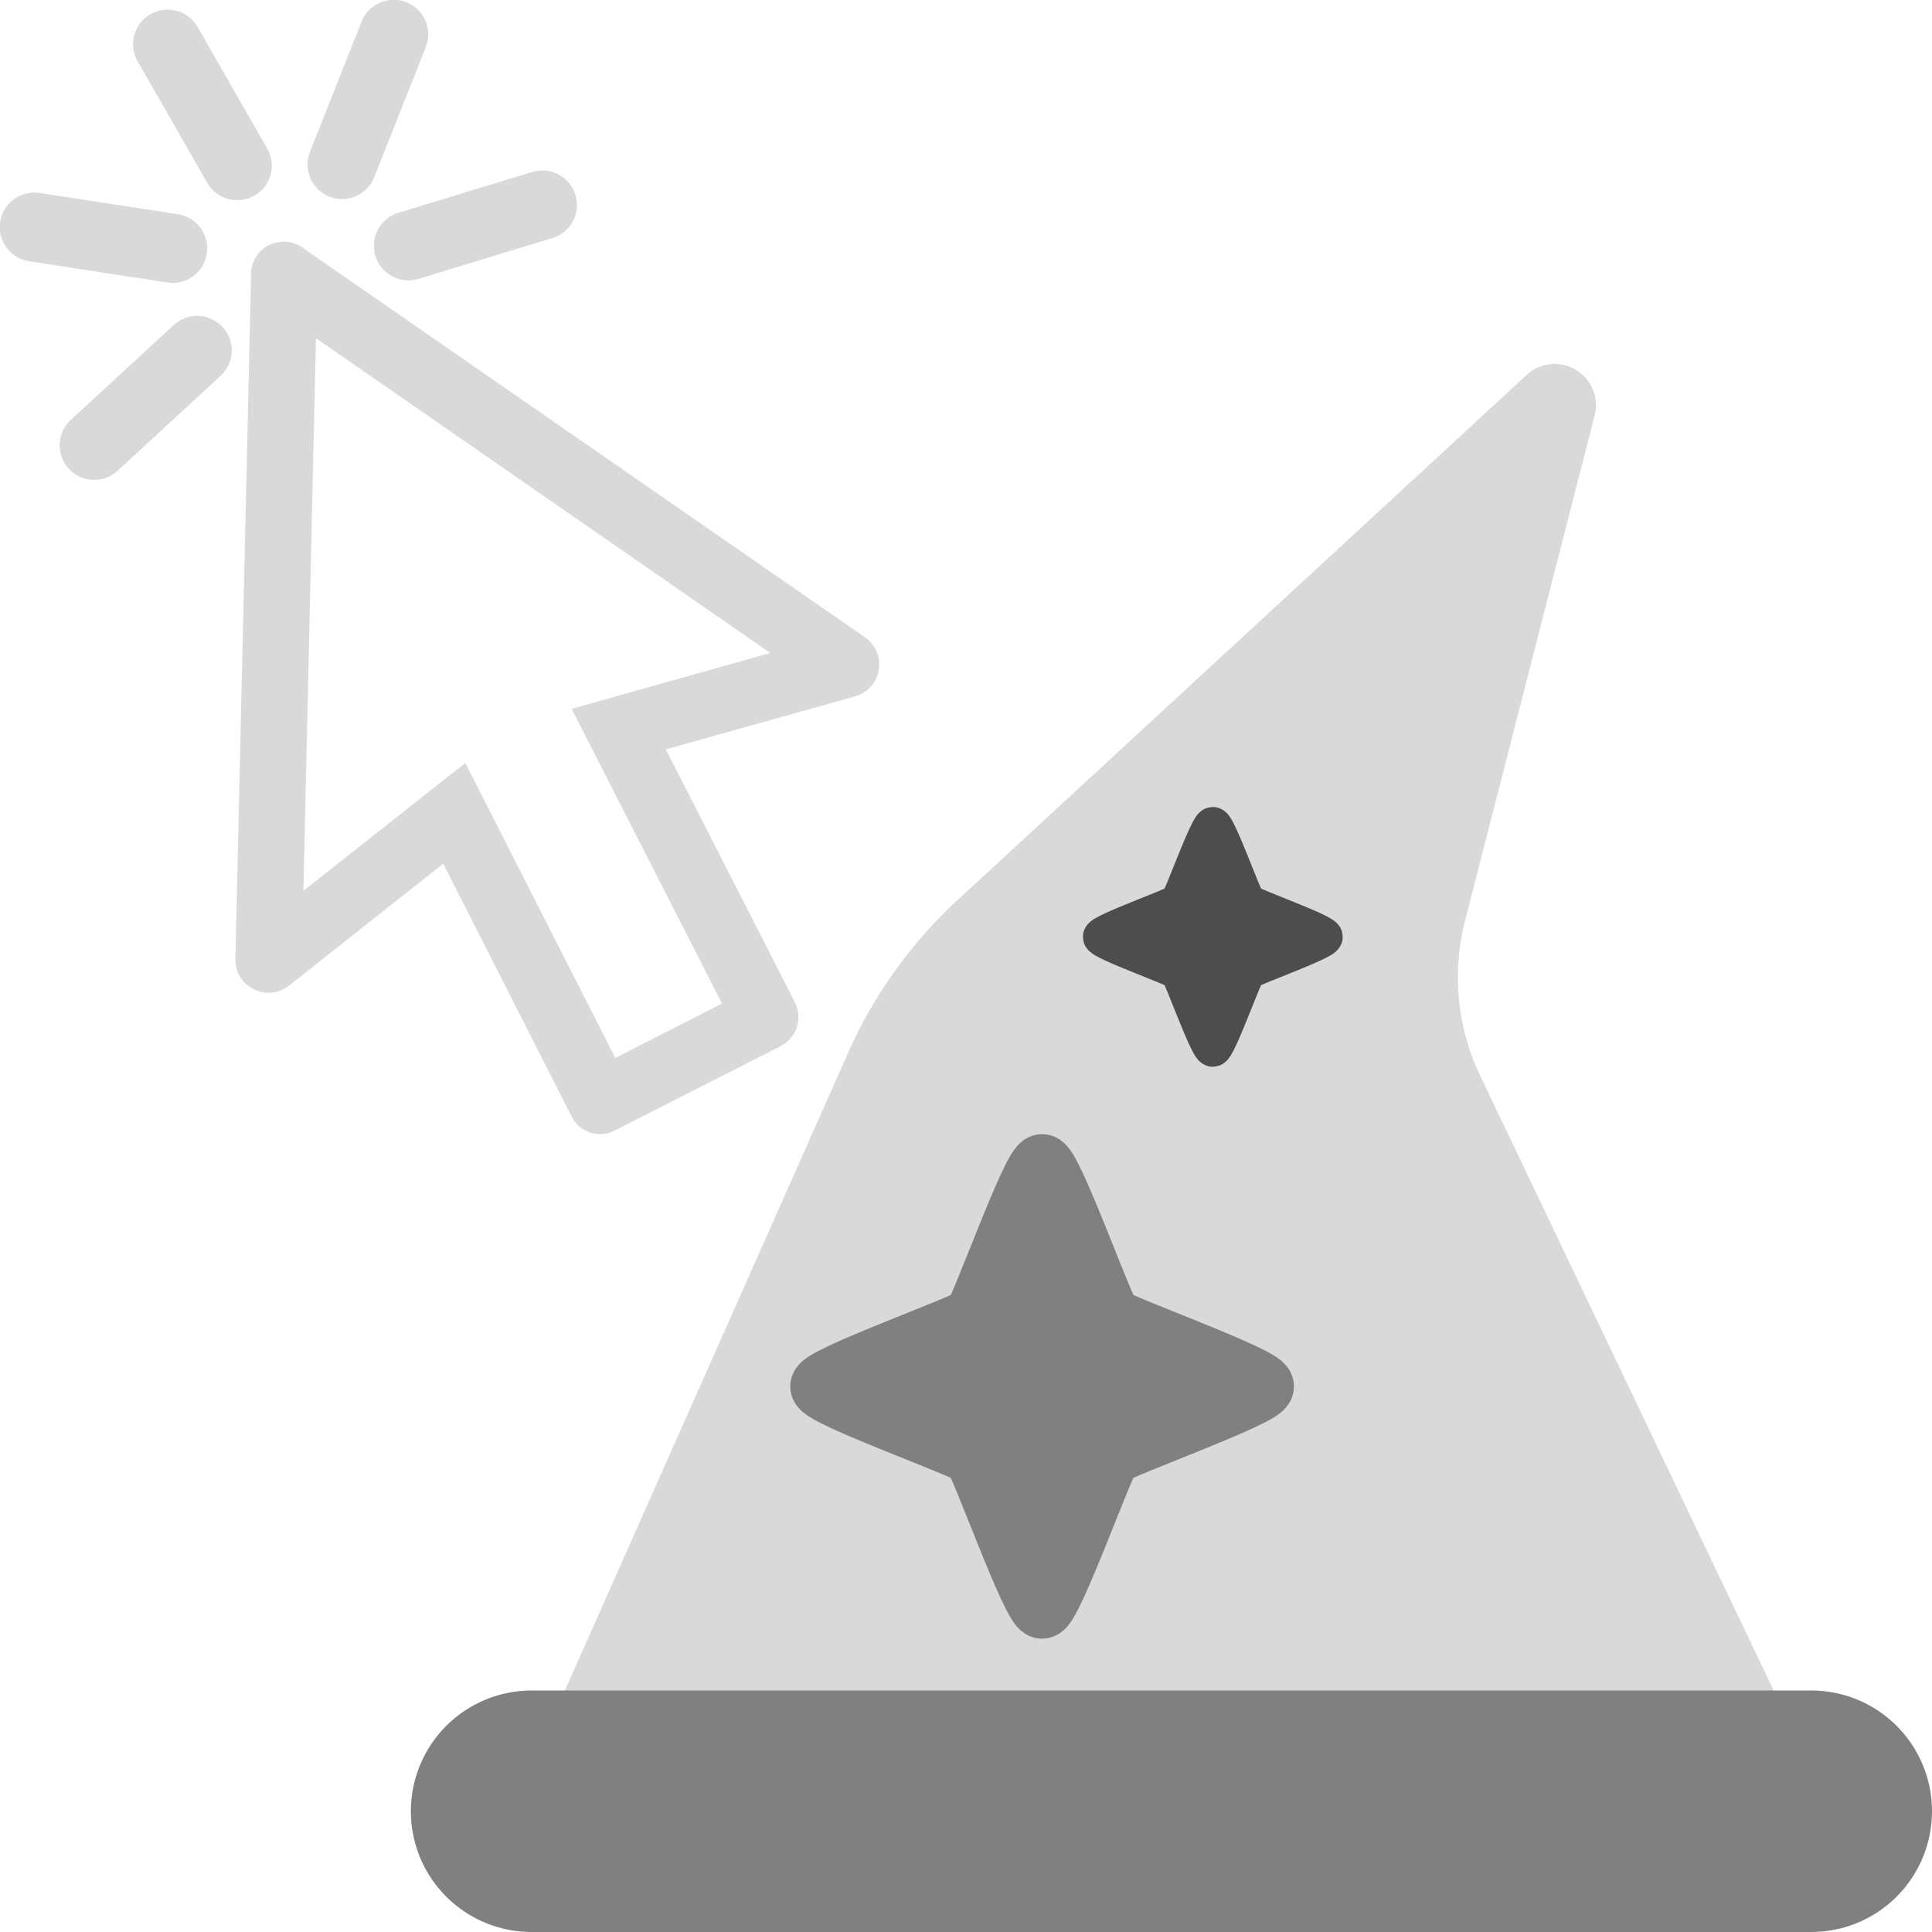<?xml version="1.0" encoding="UTF-8" standalone="no"?>
<!-- Created with Inkscape (http://www.inkscape.org/) -->

<svg
   width="32mm"
   height="32mm"
   viewBox="0 0 32 32"
   version="1.1"
   id="svg294"
   inkscape:version="1.2.2 (732a01da63, 2022-12-09)"
   sodipodi:docname="magic-prompts.svg"
   xmlns:inkscape="http://www.inkscape.org/namespaces/inkscape"
   xmlns:sodipodi="http://sodipodi.sourceforge.net/DTD/sodipodi-0.dtd"
   xmlns="http://www.w3.org/2000/svg"
   xmlns:svg="http://www.w3.org/2000/svg">
  <sodipodi:namedview
     id="namedview296"
     pagecolor="#ffffff"
     bordercolor="#000000"
     borderopacity="0.25"
     inkscape:showpageshadow="2"
     inkscape:pageopacity="0.0"
     inkscape:pagecheckerboard="0"
     inkscape:deskcolor="#d1d1d1"
     inkscape:document-units="mm"
     showgrid="false"
     inkscape:zoom="4.759068"
     inkscape:cx="30.993463"
     inkscape:cy="59.045174"
     inkscape:window-width="1920"
     inkscape:window-height="1017"
     inkscape:window-x="-8"
     inkscape:window-y="-8"
     inkscape:window-maximized="1"
     inkscape:current-layer="layer1" />
  <defs
     id="defs291">
    <inkscape:path-effect
       effect="bspline"
       id="path-effect4128"
       is_visible="true"
       lpeversion="1"
       weight="33.333"
       steps="2"
       helper_size="0"
       apply_no_weight="true"
       apply_with_weight="true"
       only_selected="false" />
    <inkscape:path-effect
       effect="fillet_chamfer"
       id="path-effect4061"
       is_visible="true"
       lpeversion="1"
       nodesatellites_param="F,0,0,1,0,0.665,0,1 @ F,0,0,1,0,0.665,0,1 @ F,0,0,1,0,1.372,0,1 @ F,0,0,1,0,2.313,0,1 @ F,0,0,1,0,1.587,0,1"
       unit="px"
       method="auto"
       mode="F"
       radius="6"
       chamfer_steps="1"
       flexible="false"
       use_knot_distance="true"
       apply_no_radius="true"
       apply_with_radius="true"
       only_selected="false"
       hide_knots="false" />
    <inkscape:path-effect
       effect="bspline"
       id="path-effect390"
       is_visible="true"
       lpeversion="1"
       weight="33.333"
       steps="2"
       helper_size="0"
       apply_no_weight="true"
       apply_with_weight="true"
       only_selected="false" />
    <inkscape:path-effect
       effect="spiro"
       id="path-effect2133"
       is_visible="true"
       lpeversion="1" />
    <inkscape:path-effect
       effect="bspline"
       id="path-effect4227"
       is_visible="true"
       lpeversion="1"
       weight="33.333"
       steps="2"
       helper_size="0"
       apply_no_weight="true"
       apply_with_weight="true"
       only_selected="false" />
    <inkscape:path-effect
       effect="copy_rotate"
       starting_point="9.918,8.469"
       origin="8.474,8.469"
       id="path-effect3160"
       is_visible="true"
       lpeversion="1.2"
       lpesatellites=""
       method="normal"
       num_copies="5"
       starting_angle="0"
       rotation_angle="51.429"
       gap="-0.02"
       copies_to_360="false"
       mirror_copies="false"
       split_items="false"
       link_styles="false" />
  </defs>
  <g
     inkscape:label="Layer 1"
     inkscape:groupmode="layer"
     id="layer1">
    <path
       style="fill:#d9d9d9;fill-opacity:1;stroke:none;stroke-width:1;stroke-linecap:round;stroke-dasharray:none;stroke-opacity:1;paint-order:markers fill stroke;stop-color:#000000"
       d="M 8.939,30.438 H 29.876 a 0.42,0.42 122.241 0 0 0.379,-0.6 L 24.516,17.816 A 3.779,3.779 84.433 0 1 24.266,15.249 L 26.412,6.882 A 0.683,0.683 30.842 0 0 25.287,6.21 L 15.859,14.909 a 7.682,7.682 125.624 0 0 -1.811,2.527 L 8.544,29.83 a 0.433,0.433 56.974 0 0 0.395,0.608 z"
       id="path388"
       inkscape:path-effect="#path-effect390;#path-effect4061"
       inkscape:original-d="M 8.2736733,30.438177 H 30.541564 L 23.925385,16.577678 26.986604,4.6408777 14.692357,15.985772 Z"
       sodipodi:nodetypes="cccccc" />
    <path
       style="fill:#808080;fill-opacity:1;stroke:#808080;stroke-width:4;stroke-linecap:round;stroke-dasharray:none;stroke-opacity:1;paint-order:markers fill stroke;stop-color:#000000"
       d="M 8.805,30 C 8.805,30 30,30 30,30"
       id="path4126"
       inkscape:path-effect="#path-effect4128"
       inkscape:original-d="M 8.8048507,30 H 30" />
    <path
       sodipodi:type="star"
       style="fill:#808080;fill-opacity:1;stroke:#808080;stroke-width:1.749;stroke-linecap:round;stroke-dasharray:none;stroke-opacity:1;paint-order:markers fill stroke;stop-color:#000000"
       id="path621"
       inkscape:flatsided="false"
       sodipodi:sides="4"
       sodipodi:cx="2.7599974"
       sodipodi:cy="3.3559058"
       sodipodi:r1="6.4302282"
       sodipodi:r2="2.8293004"
       sodipodi:arg1="1.5707963"
       sodipodi:arg2="2.3561945"
       inkscape:rounded="0.06"
       inkscape:randomized="0"
       d="M 2.76,9.786 C 2.468,9.786 0.966,5.563 0.759,5.357 0.553,5.15 -3.67,3.648 -3.67,3.356 c 0,-0.292 4.223,-1.794 4.43,-2.001 0.206,-0.206 1.709,-4.43 2.001,-4.43 0.292,0 1.794,4.223 2.001,4.43 0.206,0.206 4.43,1.709 4.43,2.001 0,0.292 -4.223,1.794 -4.43,2.001 C 4.554,5.563 3.052,9.786 2.76,9.786 Z"
       transform="matrix(0.571,0,0,0.572,15.684,21.044)" />
    <path
       sodipodi:type="star"
       style="fill:#4d4d4d;fill-opacity:1;stroke:#4d4d4d;stroke-width:2.083;stroke-linecap:round;stroke-dasharray:none;stroke-opacity:1;paint-order:markers fill stroke;stop-color:#000000"
       id="path621-3"
       inkscape:flatsided="false"
       sodipodi:sides="4"
       sodipodi:cx="2.7599974"
       sodipodi:cy="3.3559058"
       sodipodi:r1="6.4302282"
       sodipodi:r2="2.8293004"
       sodipodi:arg1="1.5707963"
       sodipodi:arg2="2.3561945"
       inkscape:rounded="0.06"
       inkscape:randomized="0"
       d="M 2.76,9.786 C 2.468,9.786 0.966,5.563 0.759,5.357 0.553,5.15 -3.67,3.648 -3.67,3.356 c 0,-0.292 4.223,-1.794 4.43,-2.001 0.206,-0.206 1.709,-4.43 2.001,-4.43 0.292,0 1.794,4.223 2.001,4.43 0.206,0.206 4.43,1.709 4.43,2.001 0,0.292 -4.223,1.794 -4.43,2.001 C 4.554,5.563 3.052,9.786 2.76,9.786 Z"
       transform="matrix(0.288,0,0,0.288,19.293,14.551)" />
    <path
       d="M 9.787,18.764 A 0.542,0.542 0 0 1 9.47,18.496 L 7.341,14.306 4.788,16.324 A 0.542,0.542 0 0 1 4.199,16.383 0.542,0.542 0 0 1 3.899,15.887 L 4.158,4.579 a 0.542,0.542 0 0 1 0.874,-0.462 l 9.298,6.441 a 0.542,0.542 0 0 1 0.225,0.535 0.542,0.542 0 0 1 -0.394,0.441 l -3.133,0.878 2.136,4.186 a 0.542,0.542 0 0 1 -0.238,0.731 l -2.731,1.39 a 0.542,0.542 0 0 1 -0.407,0.044 z M 10.191,17.523 11.959,16.622 9.468,11.74 12.759,10.816 5.233,5.601 5.025,14.755 7.707,12.637 Z"
       id="path8"
       style="fill:#d9d9d9;fill-opacity:1;stroke-width:0.484" />
    <path
       style="fill:#d9d9d9;fill-opacity:1;stroke:#d9d9d9;stroke-width:2;stroke-linecap:round;stroke-linejoin:round;stroke-dasharray:none;stroke-opacity:1"
       d="m 3.289,2.983 2.865,2.865 M 0.952,9.103 4.979,8.65 M 4.28,14.746 6.436,11.314 M 10.767,15.662 9.428,11.837 M 15.527,11.161 11.702,9.823"
       id="path303"
       inkscape:transform-center-x="-6.1572556"
       inkscape:transform-center-y="-4.1774708"
       inkscape:path-effect="#path-effect3160"
       inkscape:original-d="m 3.2885527,2.983468 2.865431,2.8654311"
       class="UnoptimicedTransforms"
       transform="matrix(-0.269,0.505,-0.505,-0.269,11.374,2.537)" />
  </g>
</svg>
